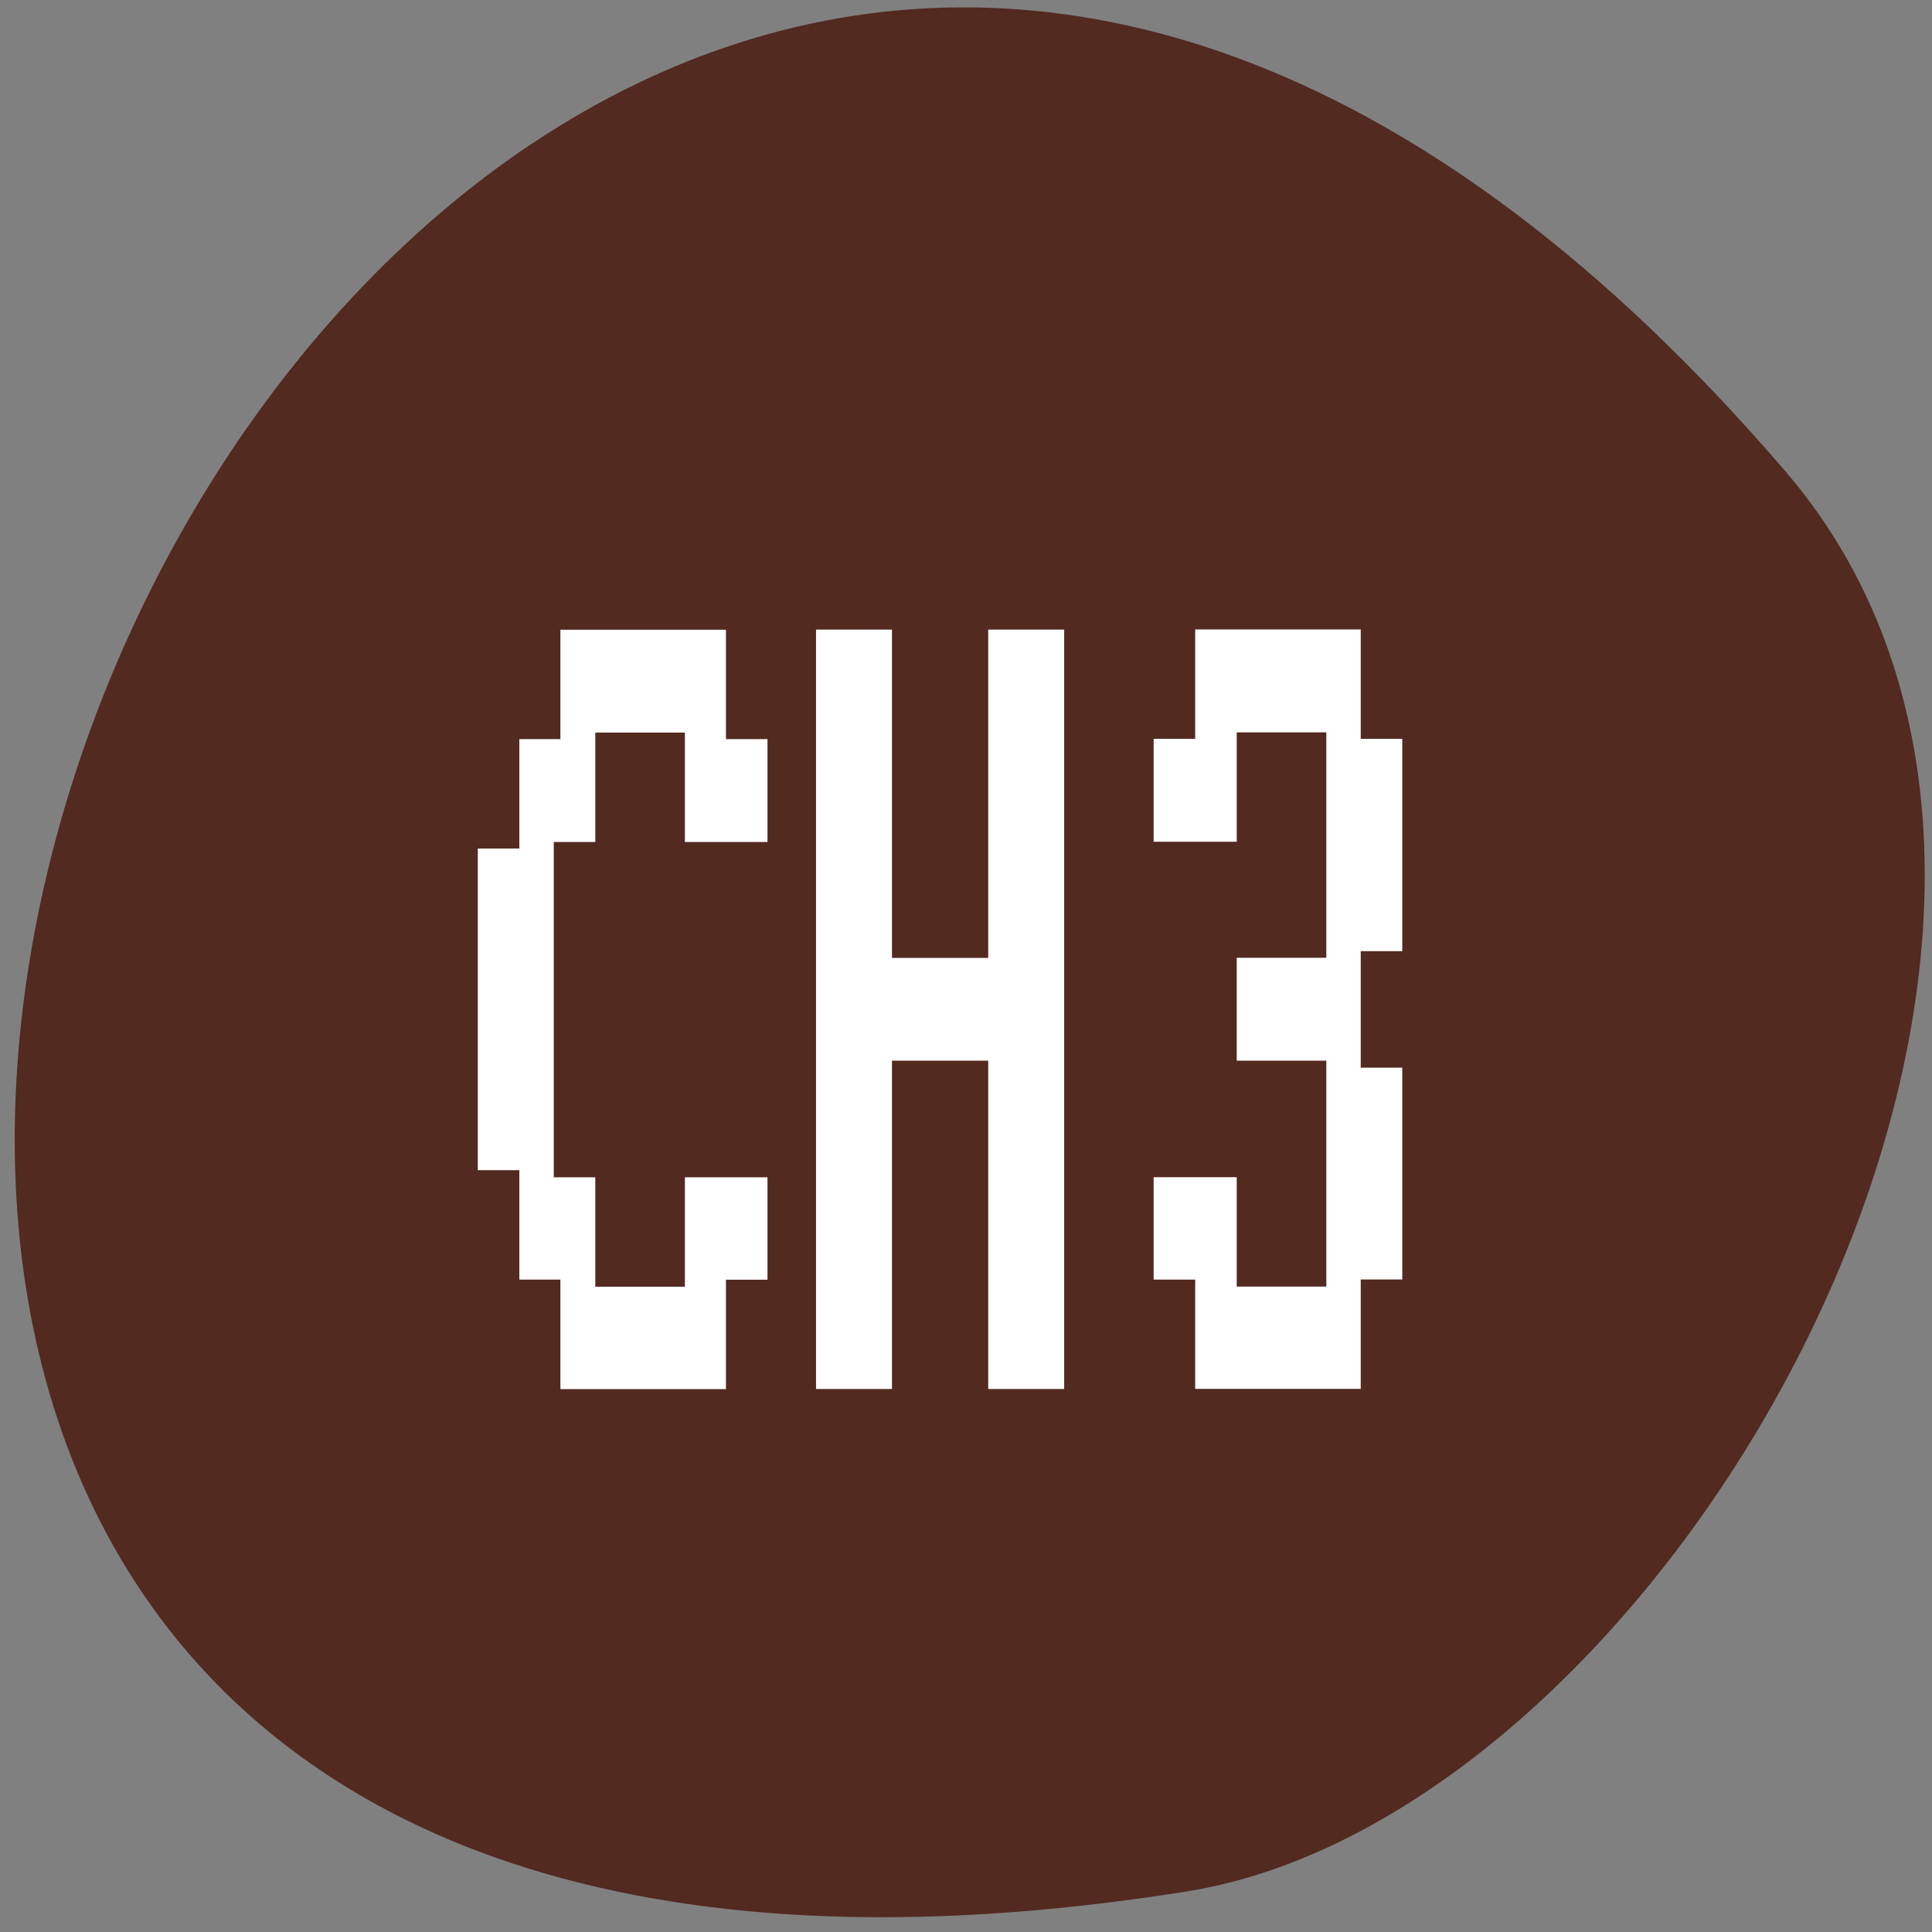 <svg xmlns="http://www.w3.org/2000/svg" viewBox="0 0 16 16"><rect x="0" y="0" width="16" height="16" fill="#808080" stroke="none"/><path d="m 14.785 3.902 c -11.949 -13.922 -23.441 14.703 -4.957 11.762 c 4.051 -0.645 8.18 -8.01 4.957 -11.762" fill="#522a20"/><g fill="#fff"><path d="m 9.898 11.05 v -0.453 h -0.344 v -0.848 h 0.688 v 0.906 h 0.742 v -1.871 h -0.742 v -0.852 h 0.742 v -1.867 h -0.742 v 0.906 h -0.688 v -0.852 h 0.344 v -0.906 h 1.371 v 0.906 h 0.344 v 1.758 h -0.344 v 0.965 h 0.344 v 1.754 h -0.344 v 0.906 h -1.371"/><path d="m 4.641 11.05 v -0.453 h -0.34 v -0.906 h -0.344 v -2.664 h 0.344 v -0.906 h 0.34 v -0.906 h 1.371 v 0.906 h 0.344 v 0.852 h -0.684 v -0.906 h -0.742 v 0.906 h -0.344 v 2.777 h 0.344 v 0.906 h 0.742 v -0.906 h 0.684 v 0.848 h -0.344 v 0.906 h -1.371"/><path d="m 6.758 8.359 v -3.145 h 0.629 v 2.719 h 0.797 v -2.719 h 0.629 v 6.289 h -0.629 v -2.719 h -0.797 v 2.719 h -0.629"/></g></svg>